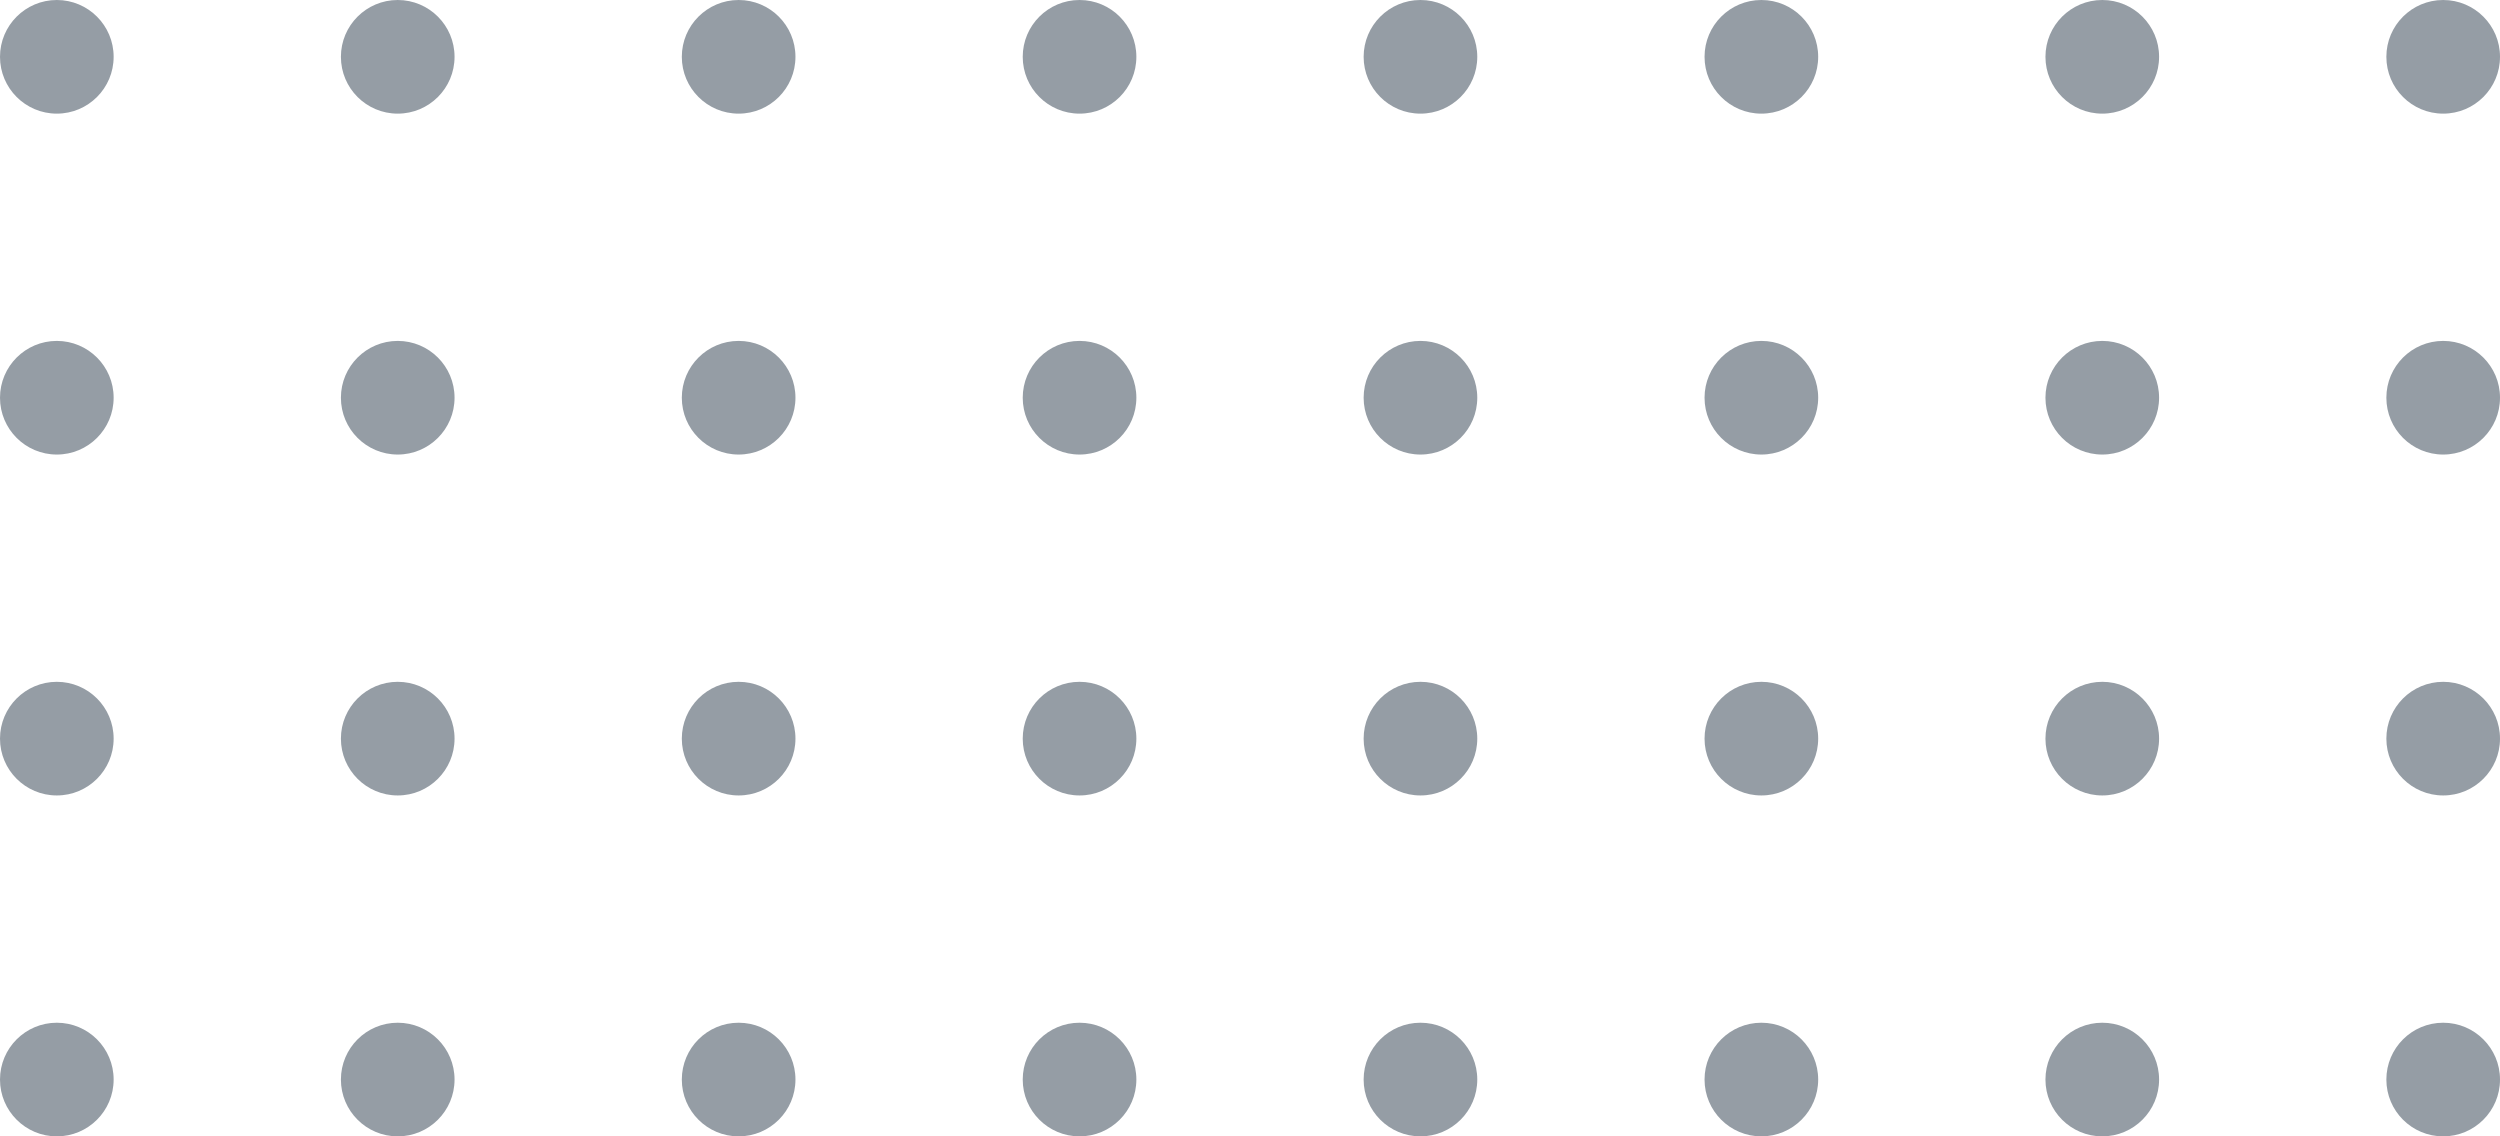 <?xml version="1.0" encoding="UTF-8"?>
<svg width="66px" height="30px" viewBox="0 0 66 30" version="1.1" xmlns="http://www.w3.org/2000/svg" xmlns:xlink="http://www.w3.org/1999/xlink">
    <!-- Generator: Sketch 59 (86127) - https://sketch.com -->
    <title>dots</title>
    <desc>Created with Sketch.</desc>
    <g id="Page-1" stroke="none" stroke-width="1" fill="none" fill-rule="evenodd">
        <g id="Seed-Bank-v3" transform="translate(-427, -1946)" fill="#959DA5">
            <g id="2-02.20.2020" transform="translate(0, 1815)">
                <g id="section-label" transform="translate(216, 130)">
                    <g id="dots" transform="translate(211, 1)">
                        <circle id="Oval" cx="1.5" cy="10.5" r="1.5"></circle>
                        <circle id="Oval" cx="1.5" cy="1.5" r="1.5"></circle>
                        <circle id="Oval" cx="10.5" cy="1.5" r="1.5"></circle>
                        <circle id="Oval" cx="10.5" cy="10.5" r="1.5"></circle>
                        <circle id="Oval" cx="19.5" cy="10.5" r="1.5"></circle>
                        <circle id="Oval" cx="19.5" cy="1.5" r="1.5"></circle>
                        <circle id="Oval" cx="28.5" cy="1.5" r="1.5"></circle>
                        <circle id="Oval" cx="28.5" cy="10.5" r="1.5"></circle>
                        <circle id="Oval" cx="37.5" cy="10.5" r="1.5"></circle>
                        <circle id="Oval" cx="37.5" cy="1.5" r="1.5"></circle>
                        <circle id="Oval" cx="46.5" cy="1.5" r="1.5"></circle>
                        <circle id="Oval" cx="46.5" cy="10.5" r="1.5"></circle>
                        <circle id="Oval" cx="55.5" cy="10.5" r="1.5"></circle>
                        <circle id="Oval" cx="55.5" cy="1.5" r="1.5"></circle>
                        <circle id="Oval" cx="64.5" cy="1.5" r="1.5"></circle>
                        <circle id="Oval" cx="64.5" cy="10.5" r="1.5"></circle>
                        <circle id="Oval" cx="1.5" cy="28.5" r="1.5"></circle>
                        <circle id="Oval" cx="1.5" cy="19.5" r="1.5"></circle>
                        <circle id="Oval" cx="10.5" cy="19.5" r="1.5"></circle>
                        <circle id="Oval" cx="10.5" cy="28.5" r="1.5"></circle>
                        <circle id="Oval" cx="19.5" cy="28.5" r="1.5"></circle>
                        <circle id="Oval" cx="19.5" cy="19.5" r="1.5"></circle>
                        <circle id="Oval" cx="28.5" cy="19.5" r="1.5"></circle>
                        <circle id="Oval" cx="28.5" cy="28.5" r="1.5"></circle>
                        <circle id="Oval" cx="37.5" cy="28.5" r="1.5"></circle>
                        <circle id="Oval" cx="37.5" cy="19.5" r="1.5"></circle>
                        <circle id="Oval" cx="46.5" cy="19.5" r="1.5"></circle>
                        <circle id="Oval" cx="46.5" cy="28.5" r="1.5"></circle>
                        <circle id="Oval" cx="55.5" cy="28.5" r="1.5"></circle>
                        <circle id="Oval" cx="55.5" cy="19.5" r="1.5"></circle>
                        <circle id="Oval" cx="64.5" cy="19.5" r="1.5"></circle>
                        <circle id="Oval" cx="64.5" cy="28.5" r="1.5"></circle>
                    </g>
                </g>
            </g>
        </g>
    </g>
</svg>